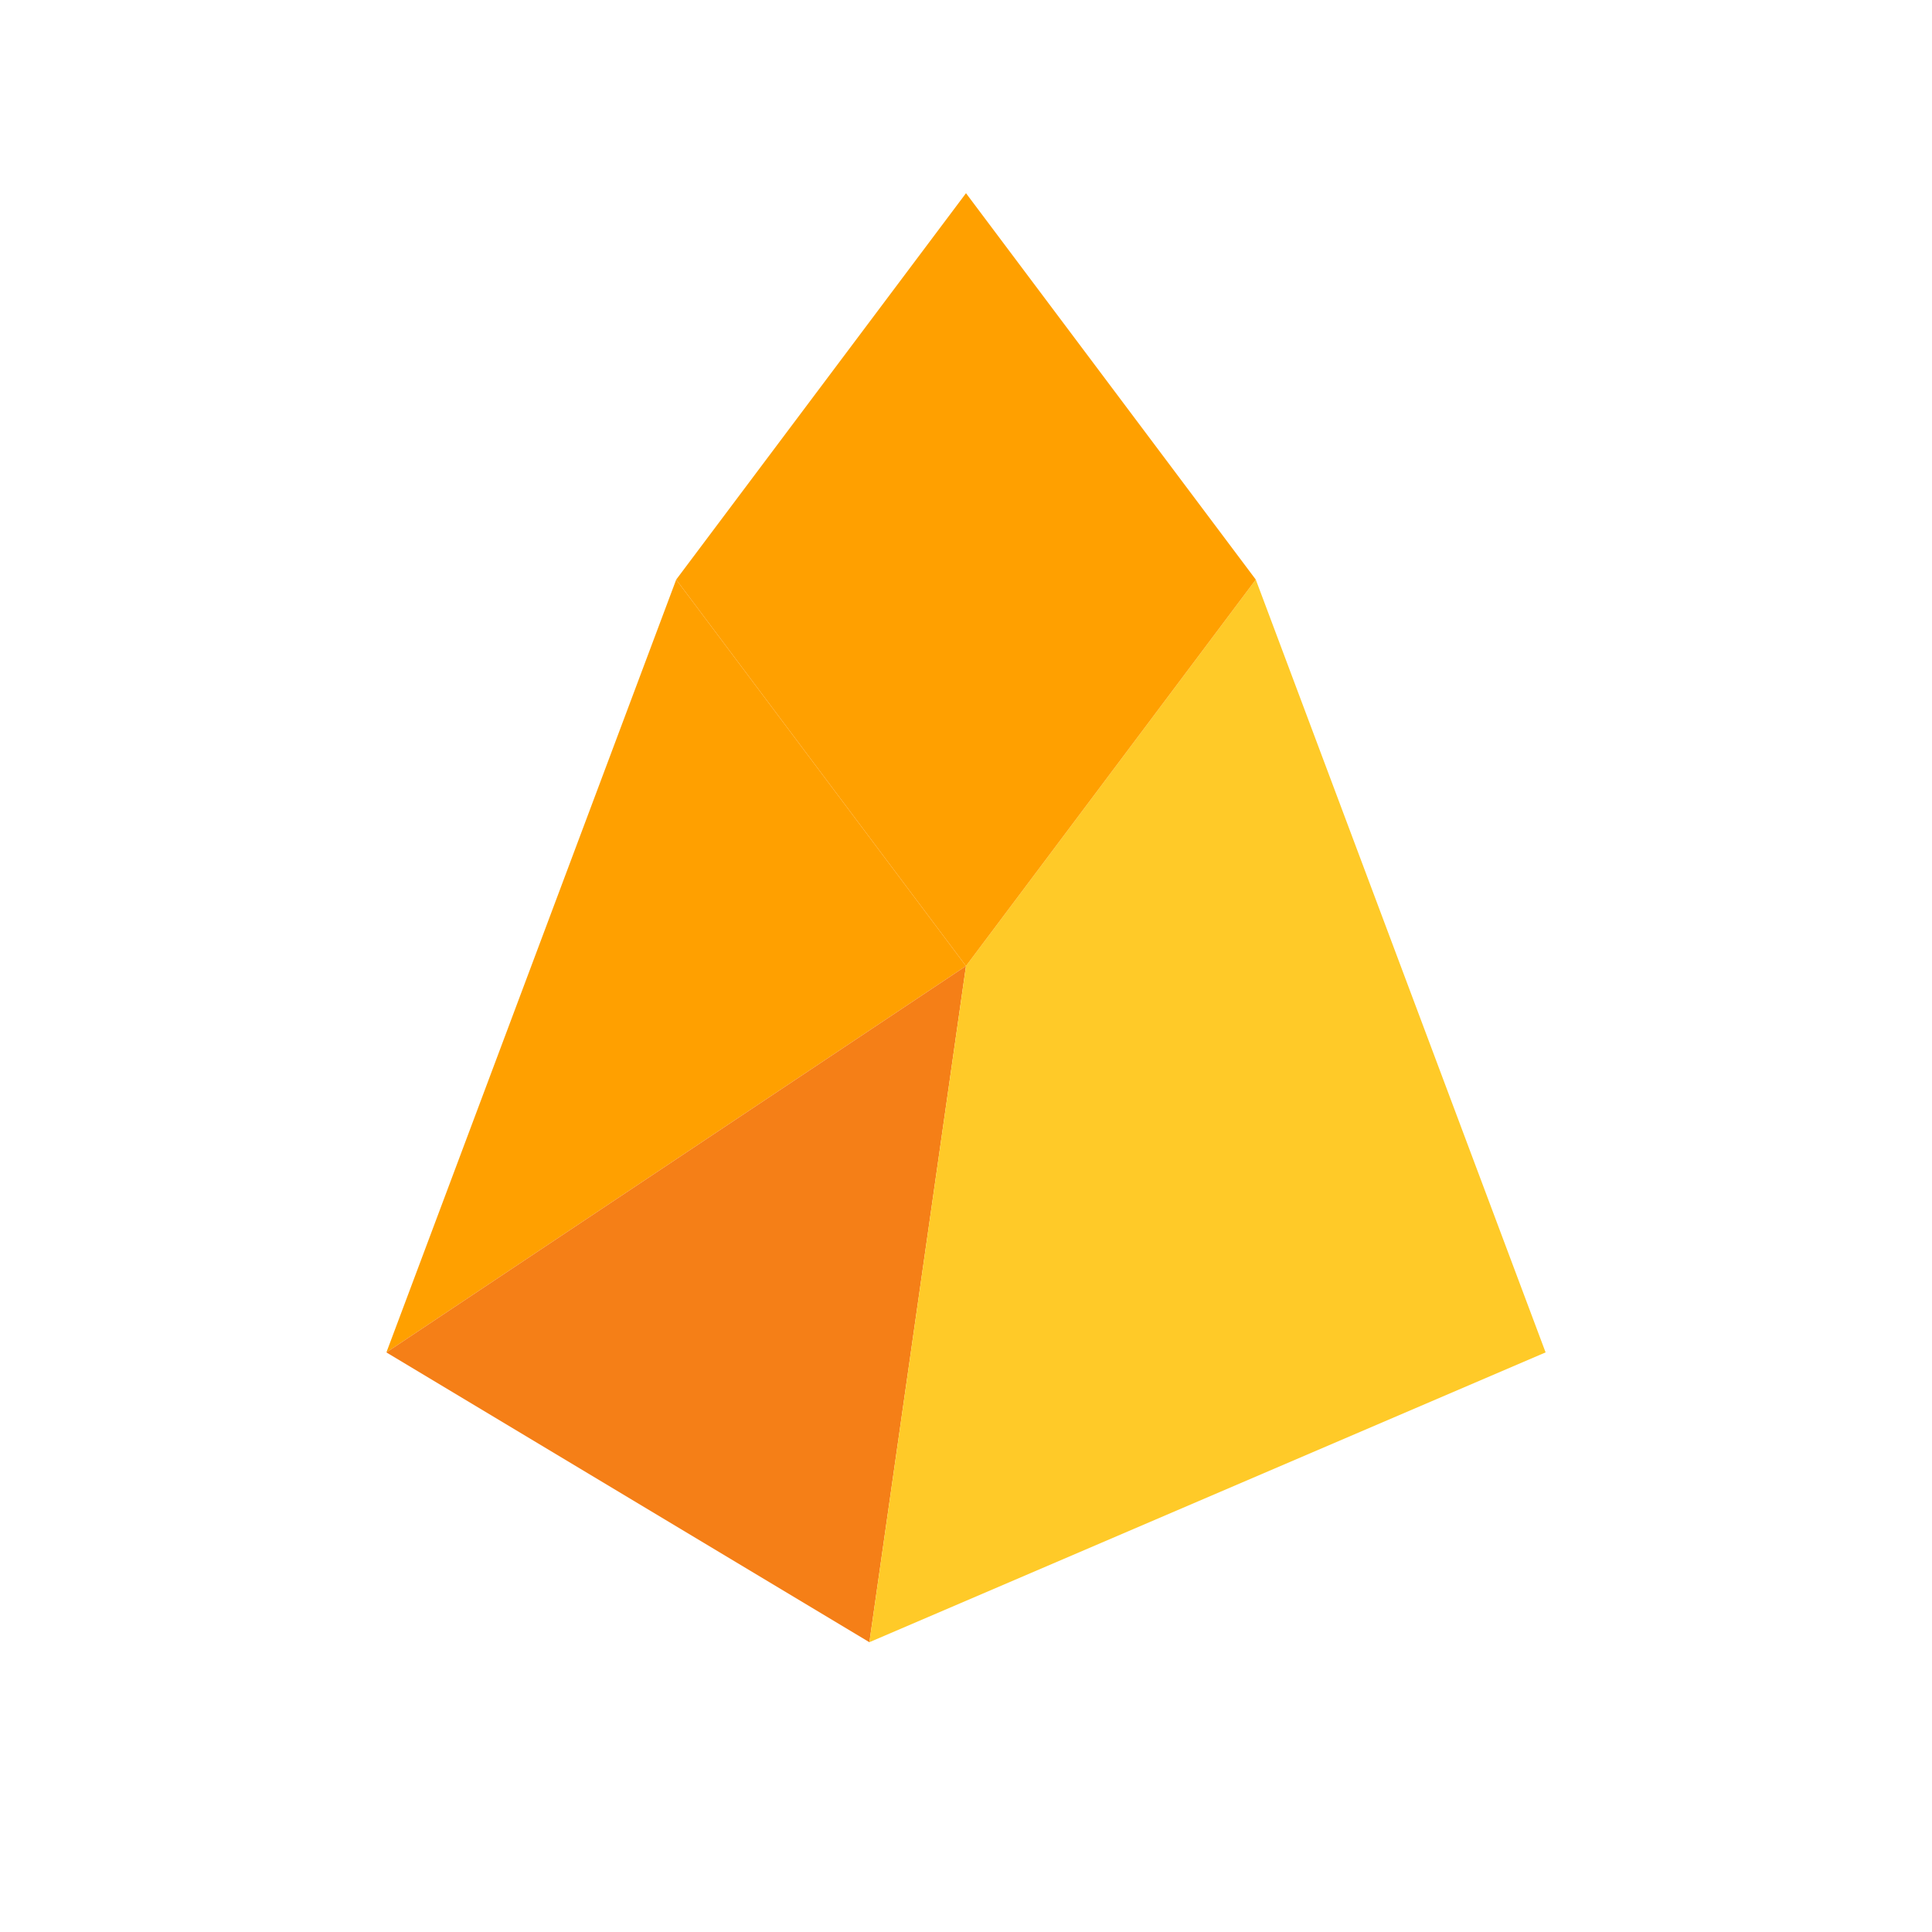 <?xml version="1.0" encoding="UTF-8"?>
<svg width="100px" height="100px" viewBox="0 0 100 100" version="1.1" xmlns="http://www.w3.org/2000/svg" xmlns:xlink="http://www.w3.org/1999/xlink">
    <title>Firebase Logo</title>
    <g id="firebase-logo" stroke="none" stroke-width="1" fill="none" fill-rule="evenodd">
        <path d="M20,70 L35,30 L50,50 Z" fill="#FFA000"></path>
        <path d="M20,70 L50,50 L45,85 Z" fill="#F57F17"></path>
        <path d="M50,50 L65,30 L80,70 L45,85 Z" fill="#FFCA28"></path>
        <path d="M65,30 L50,10 L35,30 L50,50 Z" fill="#FFA000"></path>
    </g>
</svg>
